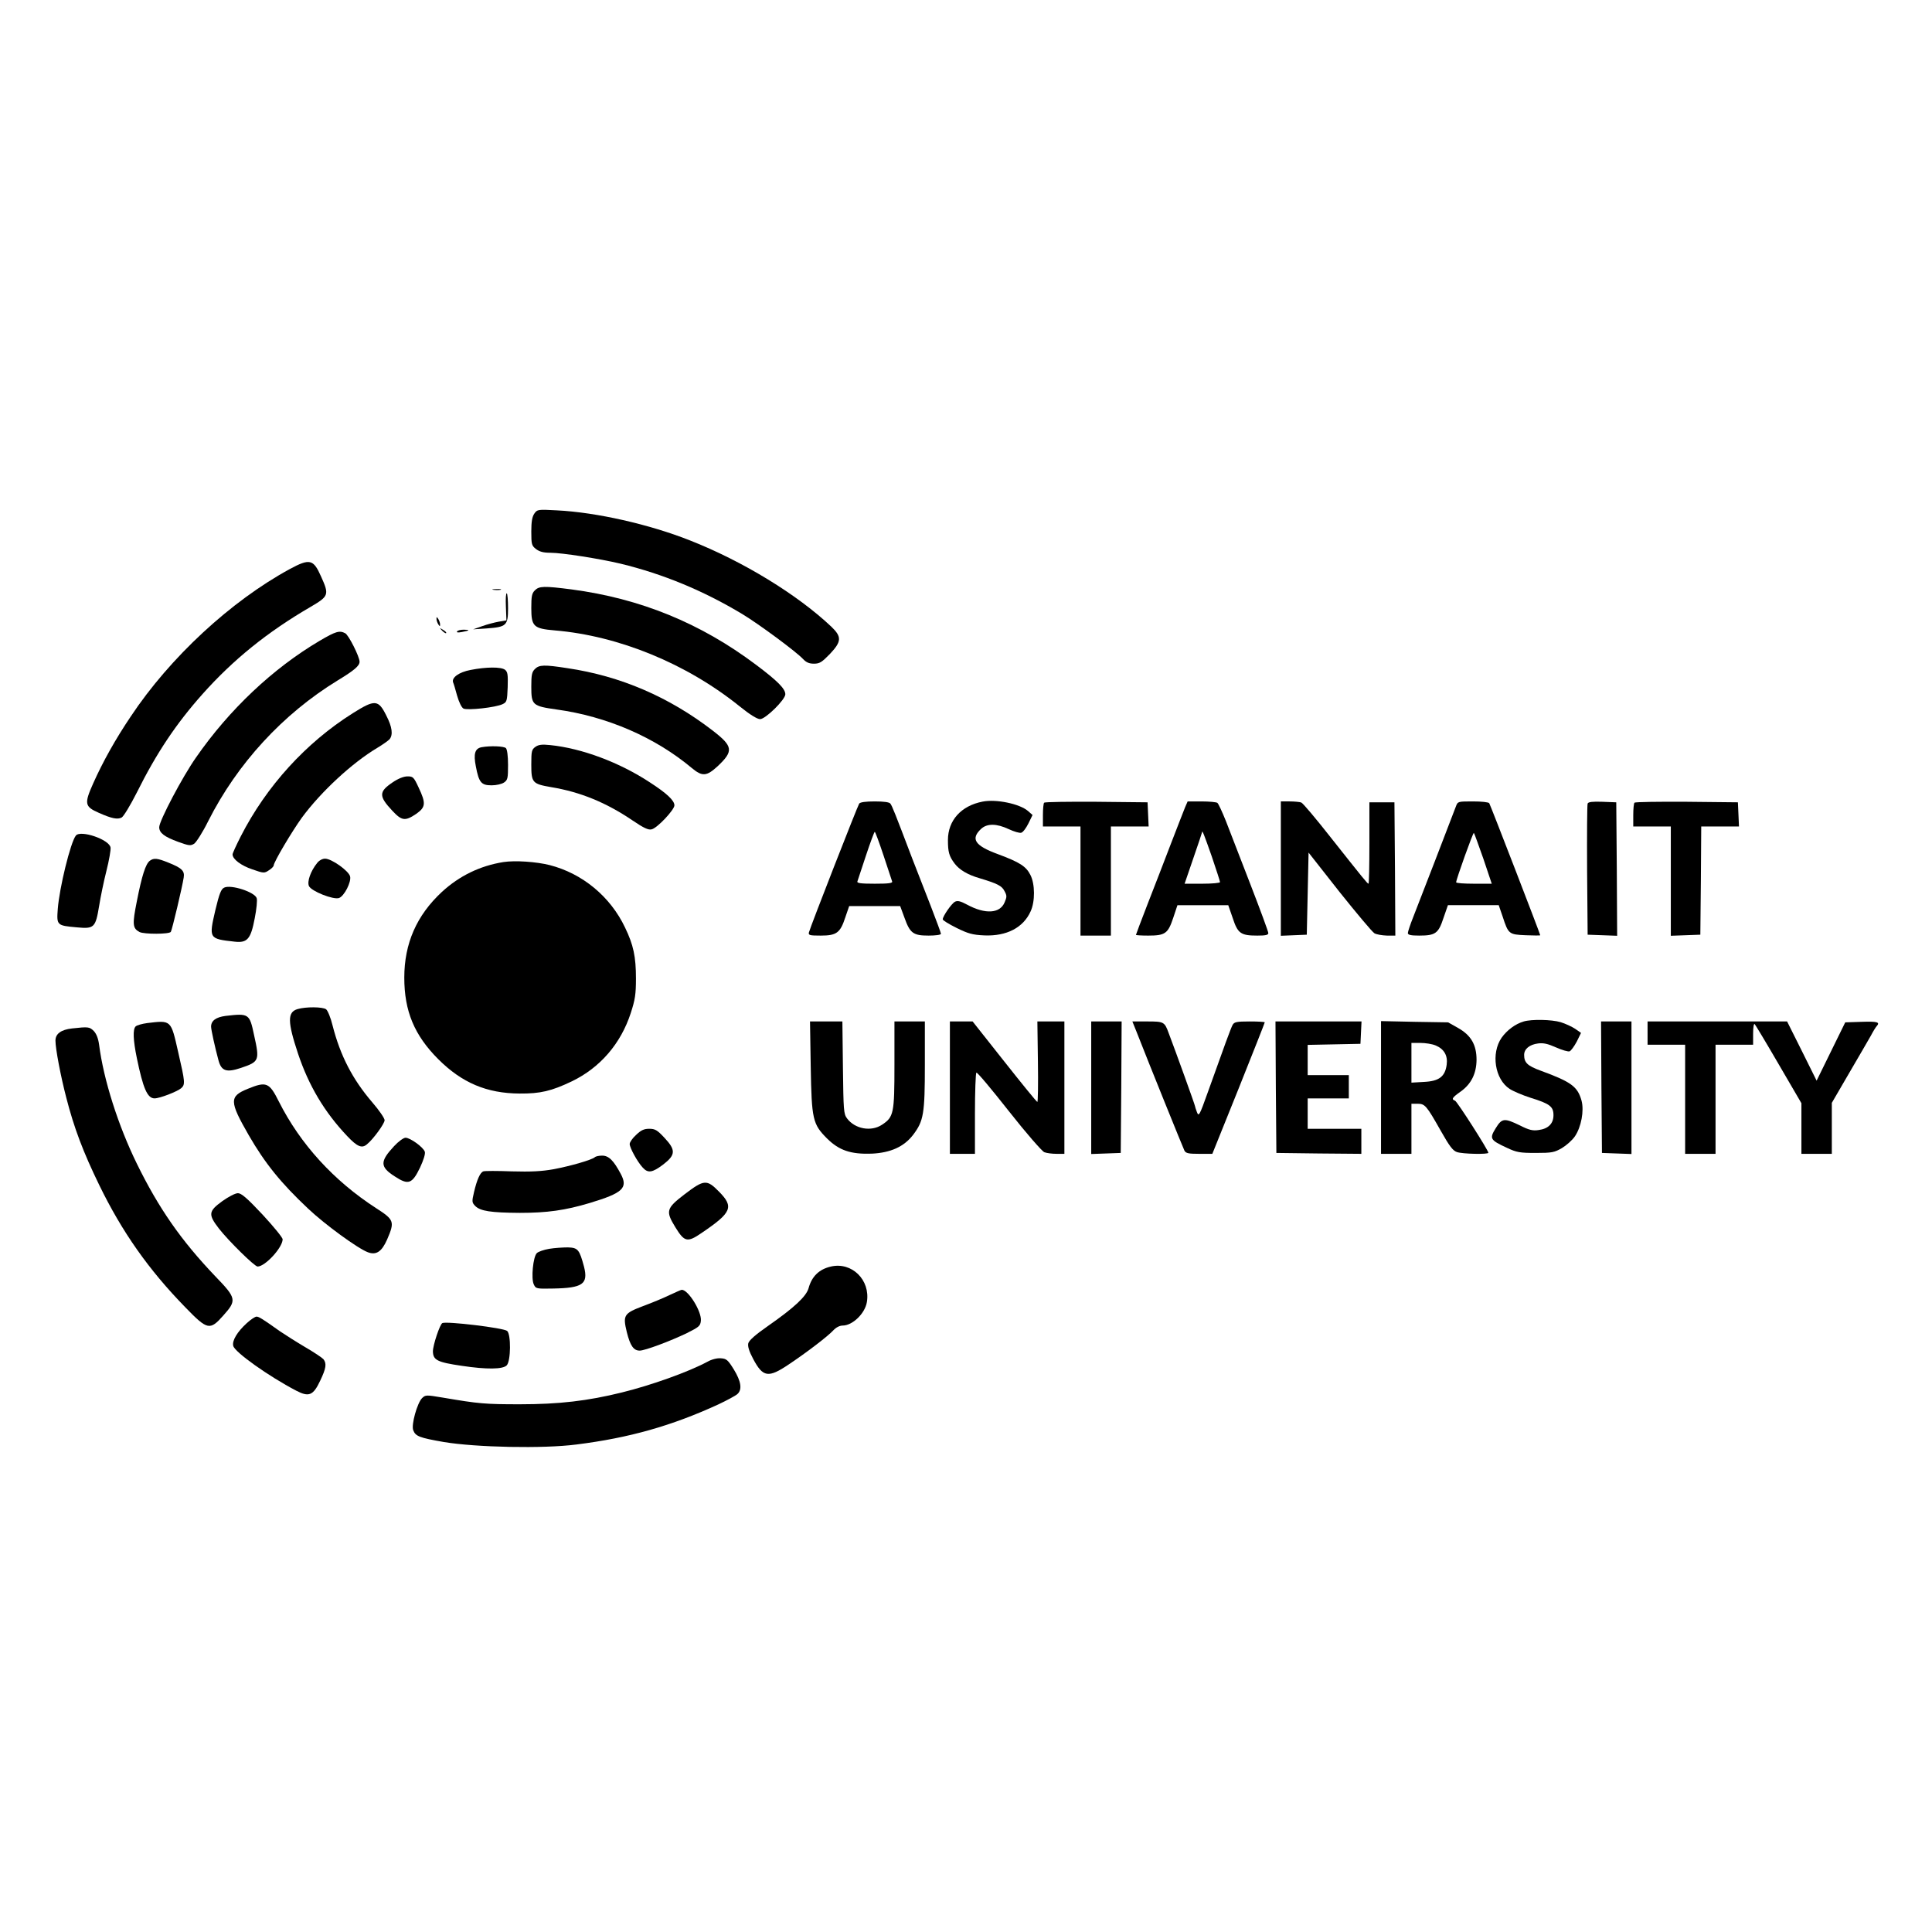 <?xml version="1.0" standalone="no"?>
<!DOCTYPE svg PUBLIC "-//W3C//DTD SVG 20010904//EN"
 "http://www.w3.org/TR/2001/REC-SVG-20010904/DTD/svg10.dtd">
<svg version="1.0" xmlns="http://www.w3.org/2000/svg"
 width="1080pt" height="1080pt" viewBox="0 0 1080 1080"
 preserveAspectRatio="xMidYMid meet">
<g transform="translate(0,1080) scale(0.1,-0.1)"
fill="#000000" stroke="none">
<path d="M2987 7929 c-12 -17 -17 -45 -17 -100 0 -72 2 -79 26 -98 20 -15 41
-21 81 -21 64 0 275 -33 392 -61 239 -58 463 -151 681 -282 94 -57 301 -210
339 -251 18 -19 34 -26 61 -26 32 0 44 8 89 54 66 70 67 96 9 152 -190 180
-496 367 -791 483 -227 90 -523 157 -743 168 -108 6 -111 5 -127 -18z"/>
<path d="M1620 7619 c-329 -179 -669 -493 -889 -824 -85 -126 -156 -253 -210
-374 -51 -114 -48 -130 32 -165 72 -32 104 -38 127 -26 11 6 49 69 85 140 110
221 220 385 367 550 172 193 364 348 605 488 102 60 104 67 57 171 -42 95 -63
100 -174 40z"/>
<path d="M2990 7500 c-17 -17 -20 -33 -20 -99 0 -103 13 -115 131 -125 357
-30 736 -185 1033 -424 58 -47 99 -72 115 -72 30 0 141 109 141 139 0 31 -44
75 -164 165 -310 233 -646 370 -1030 421 -155 20 -182 19 -206 -5z"/>
<path d="M2758 7503 c12 -2 30 -2 40 0 9 3 -1 5 -23 4 -22 0 -30 -2 -17 -4z"/>
<path d="M2828 7410 l3 -78 -42 -7 c-23 -4 -65 -15 -93 -25 l-51 -18 75 5
c111 8 120 16 120 113 0 43 -3 81 -7 83 -5 3 -7 -30 -5 -73z"/>
<path d="M2440 7340 c0 -8 5 -22 10 -30 9 -13 10 -13 10 0 0 8 -5 22 -10 30
-9 13 -10 13 -10 0z"/>
<path d="M2472 7274 c10 -10 20 -16 22 -13 3 3 -5 11 -17 18 -21 13 -21 12 -5
-5z"/>
<path d="M2555 7270 c-4 -6 6 -7 27 -3 44 8 48 13 10 13 -17 0 -34 -4 -37 -10z"/>
<path d="M1787 7218 c-261 -154 -505 -384 -691 -652 -76 -108 -206 -355 -206
-390 0 -32 29 -54 106 -82 61 -22 69 -23 90 -10 12 9 48 65 78 126 162 321
416 598 723 786 94 57 123 82 123 105 0 28 -61 149 -80 159 -32 17 -53 11
-143 -42z"/>
<path d="M2990 7060 c-17 -17 -20 -33 -20 -98 0 -103 6 -109 141 -128 283 -39
552 -156 757 -328 58 -48 82 -46 144 11 90 85 86 111 -28 199 -244 188 -515
305 -813 349 -129 20 -157 19 -181 -5z"/>
<path d="M2631 7055 c-65 -12 -108 -43 -98 -70 3 -6 13 -39 22 -73 11 -38 25
-67 36 -73 22 -11 181 6 219 25 23 11 25 17 28 95 2 70 0 85 -15 97 -22 17
-106 16 -192 -1z"/>
<path d="M1972 6813 c-262 -165 -483 -408 -626 -688 -25 -49 -46 -95 -46 -101
0 -27 48 -63 111 -84 63 -22 67 -22 92 -5 15 9 27 22 27 27 0 19 103 192 158
268 107 145 281 306 422 390 30 18 61 40 68 48 20 25 14 69 -18 131 -45 91
-64 92 -188 14z"/>
<path d="M2993 6625 c-21 -15 -23 -24 -23 -99 0 -101 6 -108 110 -126 164 -27
308 -86 457 -187 62 -42 88 -54 106 -49 31 7 127 109 127 134 0 27 -42 67
-138 129 -169 111 -379 190 -557 208 -46 5 -65 2 -82 -10z"/>
<path d="M2692 6623 c-37 -7 -46 -37 -32 -107 17 -90 30 -106 88 -106 27 0 57
7 70 16 20 14 22 24 22 98 0 50 -5 87 -12 94 -11 11 -87 14 -136 5z"/>
<path d="M2194 6426 c-77 -52 -77 -77 -1 -158 53 -57 72 -59 133 -18 54 38 56
59 14 148 -27 58 -31 62 -62 62 -21 0 -52 -12 -84 -34z"/>
<path d="M5493 6319 c-120 -23 -194 -105 -194 -215 0 -66 6 -90 38 -132 26
-34 72 -62 138 -81 100 -30 126 -43 140 -72 14 -25 14 -33 1 -63 -26 -63 -108
-68 -210 -13 -37 20 -54 24 -68 16 -19 -10 -68 -81 -68 -98 0 -6 35 -27 77
-48 65 -32 89 -39 156 -42 124 -5 217 43 258 134 26 55 25 154 -1 204 -24 48
-60 71 -181 116 -131 48 -155 86 -93 143 33 29 85 29 153 -3 30 -14 61 -23 70
-20 10 3 27 26 40 52 l23 47 -26 23 c-47 40 -178 67 -253 52z"/>
<path d="M4803 6308 c-9 -13 -272 -686 -281 -720 -4 -16 4 -18 66 -18 88 0
109 15 137 101 l22 64 142 0 143 0 24 -65 c31 -87 49 -100 135 -100 38 0 69 4
69 10 0 5 -25 72 -55 150 -30 77 -78 199 -106 272 -98 258 -112 293 -122 306
-6 8 -37 12 -87 12 -50 0 -81 -4 -87 -12z m136 -290 c24 -73 46 -139 48 -145
4 -10 -19 -13 -97 -13 -78 0 -101 3 -97 13 2 6 24 72 48 145 24 72 46 132 49
132 3 0 25 -60 49 -132z"/>
<path d="M5837 6313 c-4 -3 -7 -35 -7 -70 l0 -63 105 0 105 0 0 -305 0 -305
85 0 85 0 0 305 0 305 105 0 106 0 -3 68 -3 67 -286 3 c-157 1 -288 -1 -292
-5z"/>
<path d="M6625 6288 c-7 -18 -43 -109 -79 -203 -36 -93 -94 -246 -131 -339
-36 -93 -65 -170 -65 -172 0 -2 30 -4 68 -4 95 0 111 11 140 98 l24 72 142 0
142 0 25 -72 c28 -86 45 -98 137 -98 46 0 62 3 62 14 0 8 -45 130 -100 272
-55 143 -117 302 -137 354 -21 52 -42 98 -48 102 -5 4 -45 8 -88 8 l-78 0 -14
-32z m149 -276 c25 -74 46 -138 46 -143 0 -5 -44 -9 -99 -9 l-99 0 49 143 c27
78 49 144 49 146 0 13 12 -17 54 -137z"/>
<path d="M7160 5945 l0 -376 73 3 72 3 5 229 5 230 173 -220 c96 -120 183
-224 195 -231 12 -7 43 -12 70 -13 l47 0 -2 373 -3 372 -70 0 -70 0 0 -228 c0
-125 -2 -227 -5 -227 -6 0 -30 30 -213 261 -81 103 -154 190 -163 193 -8 3
-38 6 -65 6 l-49 0 0 -375z"/>
<path d="M8139 6293 c-24 -64 -213 -554 -240 -622 -16 -40 -29 -80 -29 -87 0
-10 16 -14 63 -14 91 0 108 12 136 98 l25 72 142 0 142 0 22 -64 c32 -98 35
-100 129 -104 45 -2 81 -2 81 0 0 7 -278 727 -285 738 -4 6 -44 10 -91 10 -83
0 -85 0 -95 -27z m153 -293 l47 -140 -100 0 c-54 0 -99 3 -99 8 0 16 95 281
99 276 3 -3 26 -68 53 -144z"/>
<path d="M8875 6308 c-3 -7 -4 -175 -3 -373 l3 -360 83 -3 82 -3 -2 373 -3
373 -78 3 c-56 2 -79 -1 -82 -10z"/>
<path d="M9137 6313 c-4 -3 -7 -35 -7 -70 l0 -63 105 0 105 0 0 -305 0 -306
83 3 82 3 3 303 2 302 106 0 105 0 -3 68 -3 67 -286 3 c-157 1 -288 -1 -292
-5z"/>
<path d="M424 6129 c-30 -38 -92 -292 -101 -410 -7 -92 -5 -93 107 -103 96 -9
104 -2 124 119 8 50 26 138 41 197 15 59 25 118 23 130 -6 45 -168 100 -194
67z"/>
<path d="M837 5988 c-23 -18 -44 -83 -72 -226 -26 -130 -24 -151 15 -172 25
-13 167 -13 175 1 7 11 64 251 72 304 6 37 -11 53 -86 83 -62 25 -81 27 -104
10z"/>
<path d="M1773 5976 c-37 -46 -57 -104 -46 -129 13 -29 137 -78 168 -67 29 10
70 90 62 121 -8 31 -103 99 -140 99 -15 0 -33 -10 -44 -24z"/>
<path d="M2814 5981 c-131 -21 -246 -77 -344 -167 -141 -131 -210 -288 -210
-479 0 -187 56 -322 190 -456 132 -132 271 -191 455 -192 115 -1 178 14 291
68 158 76 274 210 330 382 24 74 29 104 29 193 0 122 -14 188 -61 285 -82 173
-238 302 -421 349 -75 19 -194 27 -259 17z"/>
<path d="M1253 5838 c-17 -8 -27 -33 -49 -125 -37 -160 -37 -161 108 -177 71
-8 90 15 112 131 10 50 15 101 11 112 -10 34 -144 78 -182 59z"/>
<path d="M1663 5159 c-57 -17 -56 -71 3 -249 60 -179 147 -326 276 -462 55
-58 81 -69 109 -45 35 28 99 116 99 135 0 11 -31 56 -69 100 -110 128 -179
261 -222 430 -10 42 -27 83 -36 90 -19 14 -113 15 -160 1z"/>
<path d="M1261 5121 c-54 -7 -81 -27 -81 -60 0 -17 22 -117 41 -187 16 -61 44
-71 125 -44 104 35 106 41 74 185 -25 119 -29 121 -159 106z"/>
<path d="M8518 5090 c-48 -14 -94 -49 -124 -91 -60 -87 -38 -232 45 -286 18
-12 71 -35 118 -50 107 -33 127 -49 127 -97 0 -47 -29 -76 -83 -83 -33 -5 -54
0 -105 26 -87 42 -100 41 -135 -16 -36 -58 -31 -66 62 -109 55 -26 73 -29 162
-29 91 0 104 3 146 27 25 15 58 44 73 66 35 52 52 142 37 199 -22 79 -57 105
-229 168 -74 27 -92 45 -92 88 0 33 30 58 78 64 30 4 55 -2 100 -22 34 -15 68
-25 76 -22 8 3 26 28 40 54 l24 49 -33 23 c-18 12 -55 29 -81 37 -51 15 -162
17 -206 4z"/>
<path d="M823 5081 c-29 -4 -58 -12 -65 -19 -16 -16 -14 -75 7 -177 35 -170
59 -225 99 -225 29 0 127 38 149 57 23 21 22 33 -17 202 -41 181 -38 178 -173
162z"/>
<path d="M4532 4838 c5 -297 11 -322 92 -403 67 -66 132 -88 249 -84 106 5
181 39 232 106 58 77 65 116 65 390 l0 243 -85 0 -85 0 0 -242 c0 -272 -4
-292 -69 -335 -61 -41 -152 -24 -196 35 -19 25 -20 45 -23 285 l-3 257 -90 0
-91 0 4 -252z"/>
<path d="M5310 4720 l0 -370 70 0 70 0 0 224 c0 124 4 227 8 230 5 3 86 -94
182 -216 96 -122 185 -224 198 -229 13 -5 43 -9 68 -9 l44 0 0 370 0 370 -75
0 -76 0 3 -225 c2 -124 0 -225 -3 -225 -4 0 -86 101 -184 225 l-178 225 -63 0
-64 0 0 -370z"/>
<path d="M6100 4720 l0 -371 83 3 82 3 3 368 2 367 -85 0 -85 0 0 -370z"/>
<path d="M6351 5038 c75 -192 263 -656 270 -670 8 -15 23 -18 83 -18 l73 0
147 365 c80 200 146 367 146 370 0 3 -38 5 -85 5 -73 0 -86 -3 -95 -20 -10
-19 -46 -117 -138 -375 -47 -132 -51 -138 -61 -112 -6 16 -11 31 -11 34 0 6
-107 303 -147 408 -23 63 -27 65 -119 65 l-84 0 21 -52z"/>
<path d="M7132 4723 l3 -368 238 -3 237 -2 0 70 0 70 -150 0 -150 0 0 85 0 85
115 0 115 0 0 65 0 65 -115 0 -115 0 0 85 0 84 148 3 147 3 3 63 3 62 -241 0
-240 0 2 -367z"/>
<path d="M7720 4721 l0 -371 85 0 85 0 0 140 0 140 34 0 c42 0 50 -10 131
-153 47 -83 66 -109 89 -117 31 -11 176 -14 176 -4 0 14 -174 286 -186 291
-22 8 -17 17 31 51 59 42 88 100 89 177 0 85 -31 138 -104 179 l-55 31 -187 3
-188 4 0 -371z m305 235 c48 -20 69 -57 62 -108 -9 -66 -42 -92 -127 -96 l-70
-4 0 111 0 111 50 0 c28 0 66 -6 85 -14z"/>
<path d="M8952 4723 l3 -368 83 -3 82 -3 0 371 0 370 -85 0 -85 0 2 -367z"/>
<path d="M9210 5025 l0 -65 105 0 105 0 0 -305 0 -305 85 0 85 0 0 305 0 305
105 0 105 0 0 62 c0 38 4 58 9 53 5 -6 66 -107 135 -226 l126 -216 0 -141 0
-142 85 0 85 0 0 143 0 142 96 165 c53 91 108 185 122 210 13 25 28 49 33 54
20 22 4 27 -83 24 l-93 -3 -80 -163 -80 -163 -82 165 -83 166 -390 0 -390 0 0
-65z"/>
<path d="M403 5051 c-62 -7 -93 -30 -93 -68 0 -45 29 -198 60 -317 44 -172 95
-306 185 -491 127 -261 276 -473 480 -682 125 -129 138 -132 214 -46 75 84 73
96 -45 218 -192 201 -317 381 -439 630 -104 212 -186 469 -211 665 -5 36 -15
61 -30 77 -24 23 -30 24 -121 14z"/>
<path d="M1384 4713 c-103 -42 -102 -70 6 -258 91 -158 181 -269 332 -411 94
-89 278 -223 334 -244 47 -18 78 3 108 71 43 100 40 110 -61 175 -237 153
-424 358 -544 596 -54 108 -70 114 -175 71z"/>
<path d="M3556 4456 c-20 -18 -36 -41 -36 -51 0 -21 43 -100 73 -132 29 -32
53 -29 114 17 70 54 72 81 7 150 -40 43 -52 50 -85 50 -29 0 -46 -8 -73 -34z"/>
<path d="M2203 4393 c-80 -86 -80 -116 5 -170 75 -49 96 -41 140 50 20 43 30
76 27 88 -8 26 -82 79 -108 79 -11 0 -40 -21 -64 -47z"/>
<path d="M3325 4331 c-17 -15 -135 -49 -230 -67 -67 -12 -127 -15 -235 -12
-80 3 -151 3 -158 0 -18 -6 -36 -47 -52 -115 -13 -55 -12 -59 7 -79 29 -28 86
-37 249 -38 152 0 253 14 390 55 186 56 216 84 174 163 -40 75 -67 102 -104
102 -18 0 -36 -4 -41 -9z"/>
<path d="M3827 4124 c-103 -79 -107 -94 -52 -184 51 -83 67 -87 146 -33 170
115 183 146 98 232 -68 69 -83 68 -192 -15z"/>
<path d="M1242 4085 c-77 -56 -79 -74 -18 -153 53 -68 199 -212 216 -212 42 0
139 105 140 152 0 10 -51 72 -112 138 -87 93 -119 120 -138 120 -15 0 -53 -20
-88 -45z"/>
<path d="M3070 3819 c-30 -5 -61 -16 -69 -24 -21 -20 -33 -143 -17 -175 11
-24 14 -25 109 -23 164 3 196 25 172 121 -26 97 -34 107 -90 109 -28 0 -75 -3
-105 -8z"/>
<path d="M4645 3720 c-66 -15 -107 -55 -125 -121 -13 -46 -79 -108 -228 -212
-69 -48 -105 -80 -109 -96 -4 -17 4 -44 28 -89 54 -101 84 -106 197 -30 102
68 221 159 251 192 15 16 35 26 51 26 56 0 126 68 136 132 20 123 -84 225
-201 198z"/>
<path d="M3744 3561 c-33 -16 -100 -44 -149 -62 -108 -41 -114 -51 -91 -146
19 -76 38 -103 72 -103 29 0 171 53 264 98 68 34 75 40 78 69 5 51 -70 173
-107 173 -3 0 -33 -13 -67 -29z"/>
<path d="M1380 3404 c-54 -49 -84 -99 -76 -128 9 -35 197 -169 352 -250 71
-37 95 -27 134 56 33 69 37 96 18 120 -7 8 -53 39 -103 68 -49 29 -112 69
-140 88 -97 69 -118 82 -131 82 -8 0 -32 -16 -54 -36z"/>
<path d="M2473 3404 c-14 -6 -53 -124 -53 -158 1 -49 24 -61 161 -81 140 -21
231 -20 252 3 23 25 24 173 2 192 -20 17 -337 55 -362 44z"/>
<path d="M3955 3188 c-108 -58 -316 -132 -479 -172 -190 -47 -350 -66 -570
-66 -195 0 -229 3 -429 37 -96 16 -98 16 -118 -3 -27 -28 -61 -149 -49 -179
13 -34 34 -42 171 -66 180 -30 555 -38 740 -14 297 37 535 105 794 224 49 23
97 49 107 58 28 25 21 71 -20 138 -33 53 -41 60 -72 62 -21 2 -52 -6 -75 -19z"/>
</g>
</svg>
